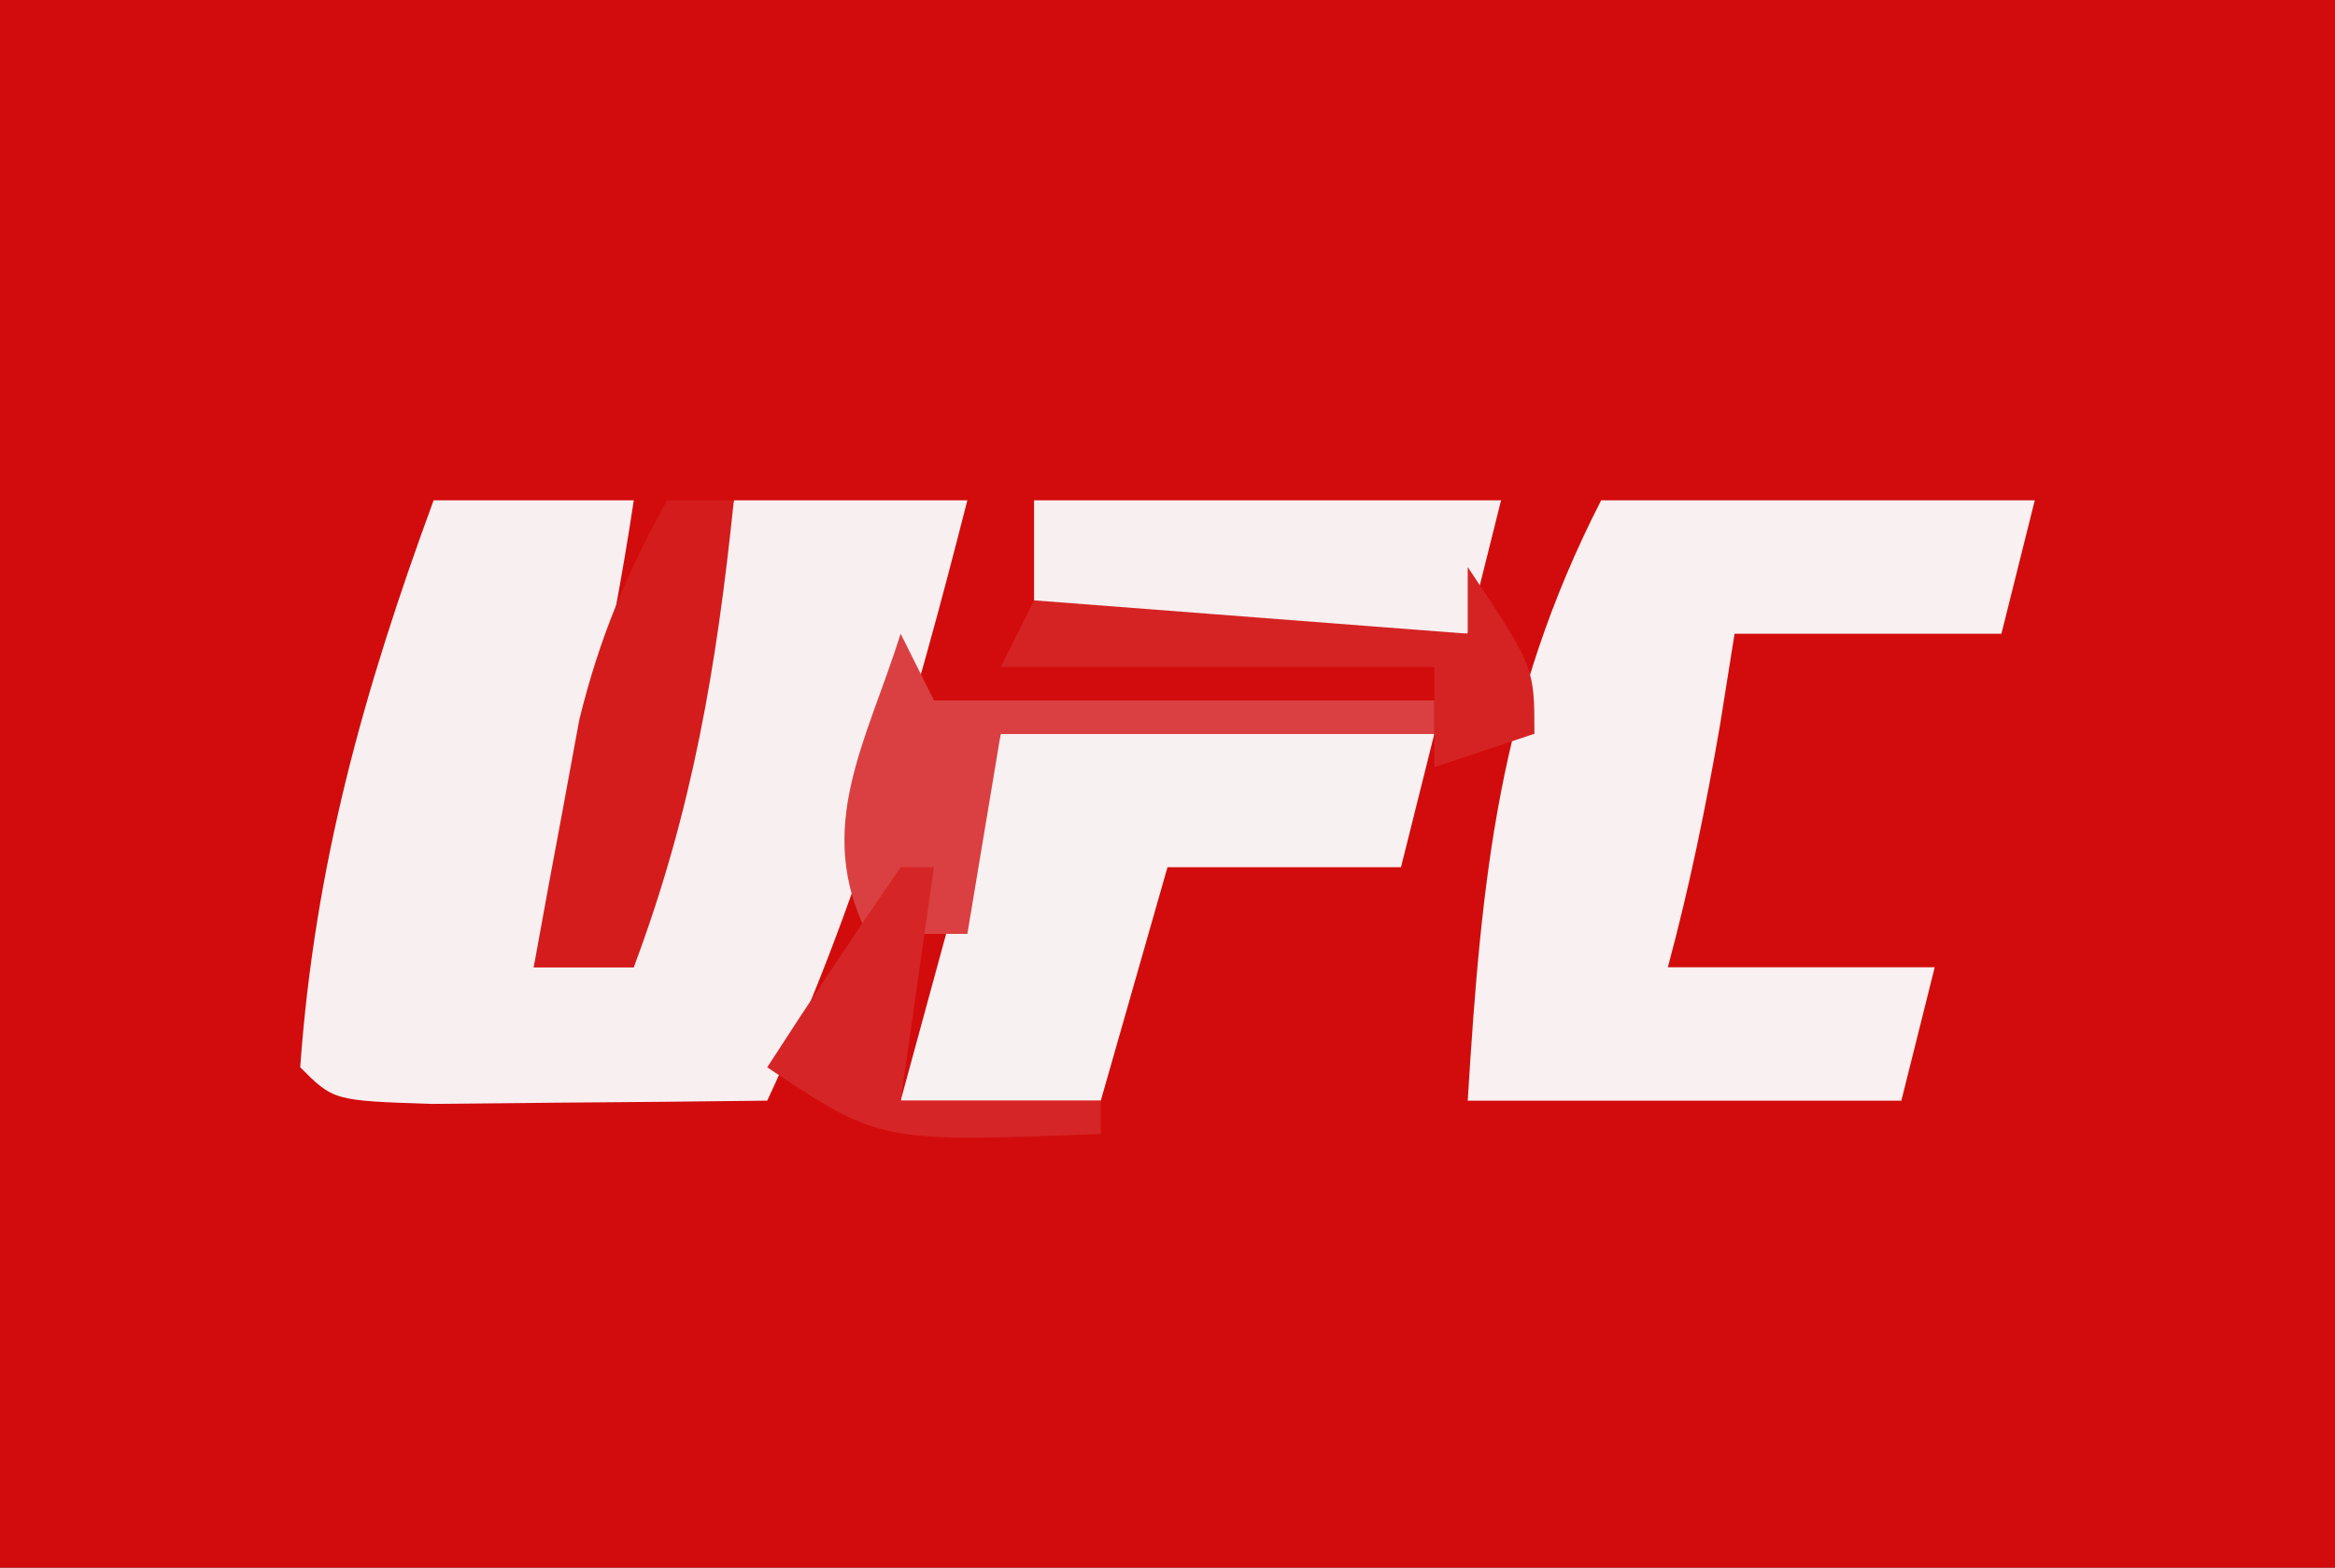 <?xml version="1.0" encoding="UTF-8"?>
<svg version="1.1" xmlns="http://www.w3.org/2000/svg" width="70" height="47">
<rect width="100%" height="100%" fill="#333333" stroke="none"/>
<path d="M0 0 C23.1 0 46.2 0 70 0 C70 15.51 70 31.02 70 47 C46.9 47 23.8 47 0 47 C0 31.49 0 15.98 0 0 Z " fill="#D20C0C" transform="translate(0,0)"/>
<path d="M0 0 C1.98 0 3.96 0 6 0 C5.285 4.764 4.205 9.342 3 14 C3.99 14 4.98 14 6 14 C6.99 9.38 7.98 4.76 9 0 C11.31 0 13.62 0 16 0 C14.41 6.234 12.724 12.163 10 18 C7.854 18.027 5.708 18.046 3.562 18.062 C2.368 18.074 1.173 18.086 -0.059 18.098 C-3 18 -3 18 -4 17 C-3.568 10.949 -2.09 5.678 0 0 Z " fill="#F8EFF1" transform="translate(13,15)"/>
<path d="M0 0 C4.29 0 8.58 0 13 0 C12.67 1.32 12.34 2.64 12 4 C9.36 4 6.72 4 4 4 C3.783 5.361 3.783 5.361 3.562 6.75 C3.136 9.215 2.649 11.588 2 14 C4.64 14 7.28 14 10 14 C9.67 15.32 9.34 16.64 9 18 C4.71 18 0.42 18 -4 18 C-3.583 11.251 -3.079 6.024 0 0 Z " fill="#F8F0F1" transform="translate(48,15)"/>
<path d="M0 0 C4.29 0 8.58 0 13 0 C12.67 1.32 12.34 2.64 12 4 C9.69 4 7.38 4 5 4 C4.34 6.31 3.68 8.62 3 11 C1.02 11 -0.96 11 -3 11 C-2.01 7.37 -1.02 3.74 0 0 Z " fill="#F8F1F2" transform="translate(30,22)"/>
<path d="M0 0 C4.62 0 9.24 0 14 0 C13.67 1.32 13.34 2.64 13 4 C8.71 4 4.42 4 0 4 C0 2.68 0 1.36 0 0 Z " fill="#F8EFF0" transform="translate(31,15)"/>
<path d="M0 0 C0.66 0 1.32 0 2 0 C1.486 4.969 0.766 9.29 -1 14 C-1.99 14 -2.98 14 -4 14 C-3.716 12.415 -3.422 10.832 -3.125 9.25 C-2.963 8.368 -2.8 7.487 -2.633 6.578 C-2.032 4.131 -1.22 2.194 0 0 Z " fill="#D41C1C" transform="translate(20,15)"/>
<path d="M0 0 C0.33 0.66 0.66 1.32 1 2 C5.95 2 10.9 2 16 2 C16 2.33 16 2.66 16 3 C11.71 3 7.42 3 3 3 C2.67 4.98 2.34 6.96 2 9 C1.01 9 0.02 9 -1 9 C-2.6 5.799 -1.032 3.277 0 0 Z " fill="#DA4041" transform="translate(27,19)"/>
<path d="M0 0 C0.33 0 0.66 0 1 0 C0.67 2.31 0.34 4.62 0 7 C1.98 7 3.96 7 6 7 C6 7.33 6 7.66 6 8 C-0.625 8.25 -0.625 8.25 -4 6 C-2.696 3.981 -1.362 1.981 0 0 Z " fill="#D62526" transform="translate(27,26)"/>
<path d="M0 0 C2 3 2 3 2 5 C1.01 5.33 0.02 5.66 -1 6 C-1 5.01 -1 4.02 -1 3 C-5.29 3 -9.58 3 -14 3 C-13.67 2.34 -13.34 1.68 -13 1 C-8.71 1.33 -4.42 1.66 0 2 C0 1.34 0 0.68 0 0 Z " fill="#D52323" transform="translate(44,17)"/>
</svg>
